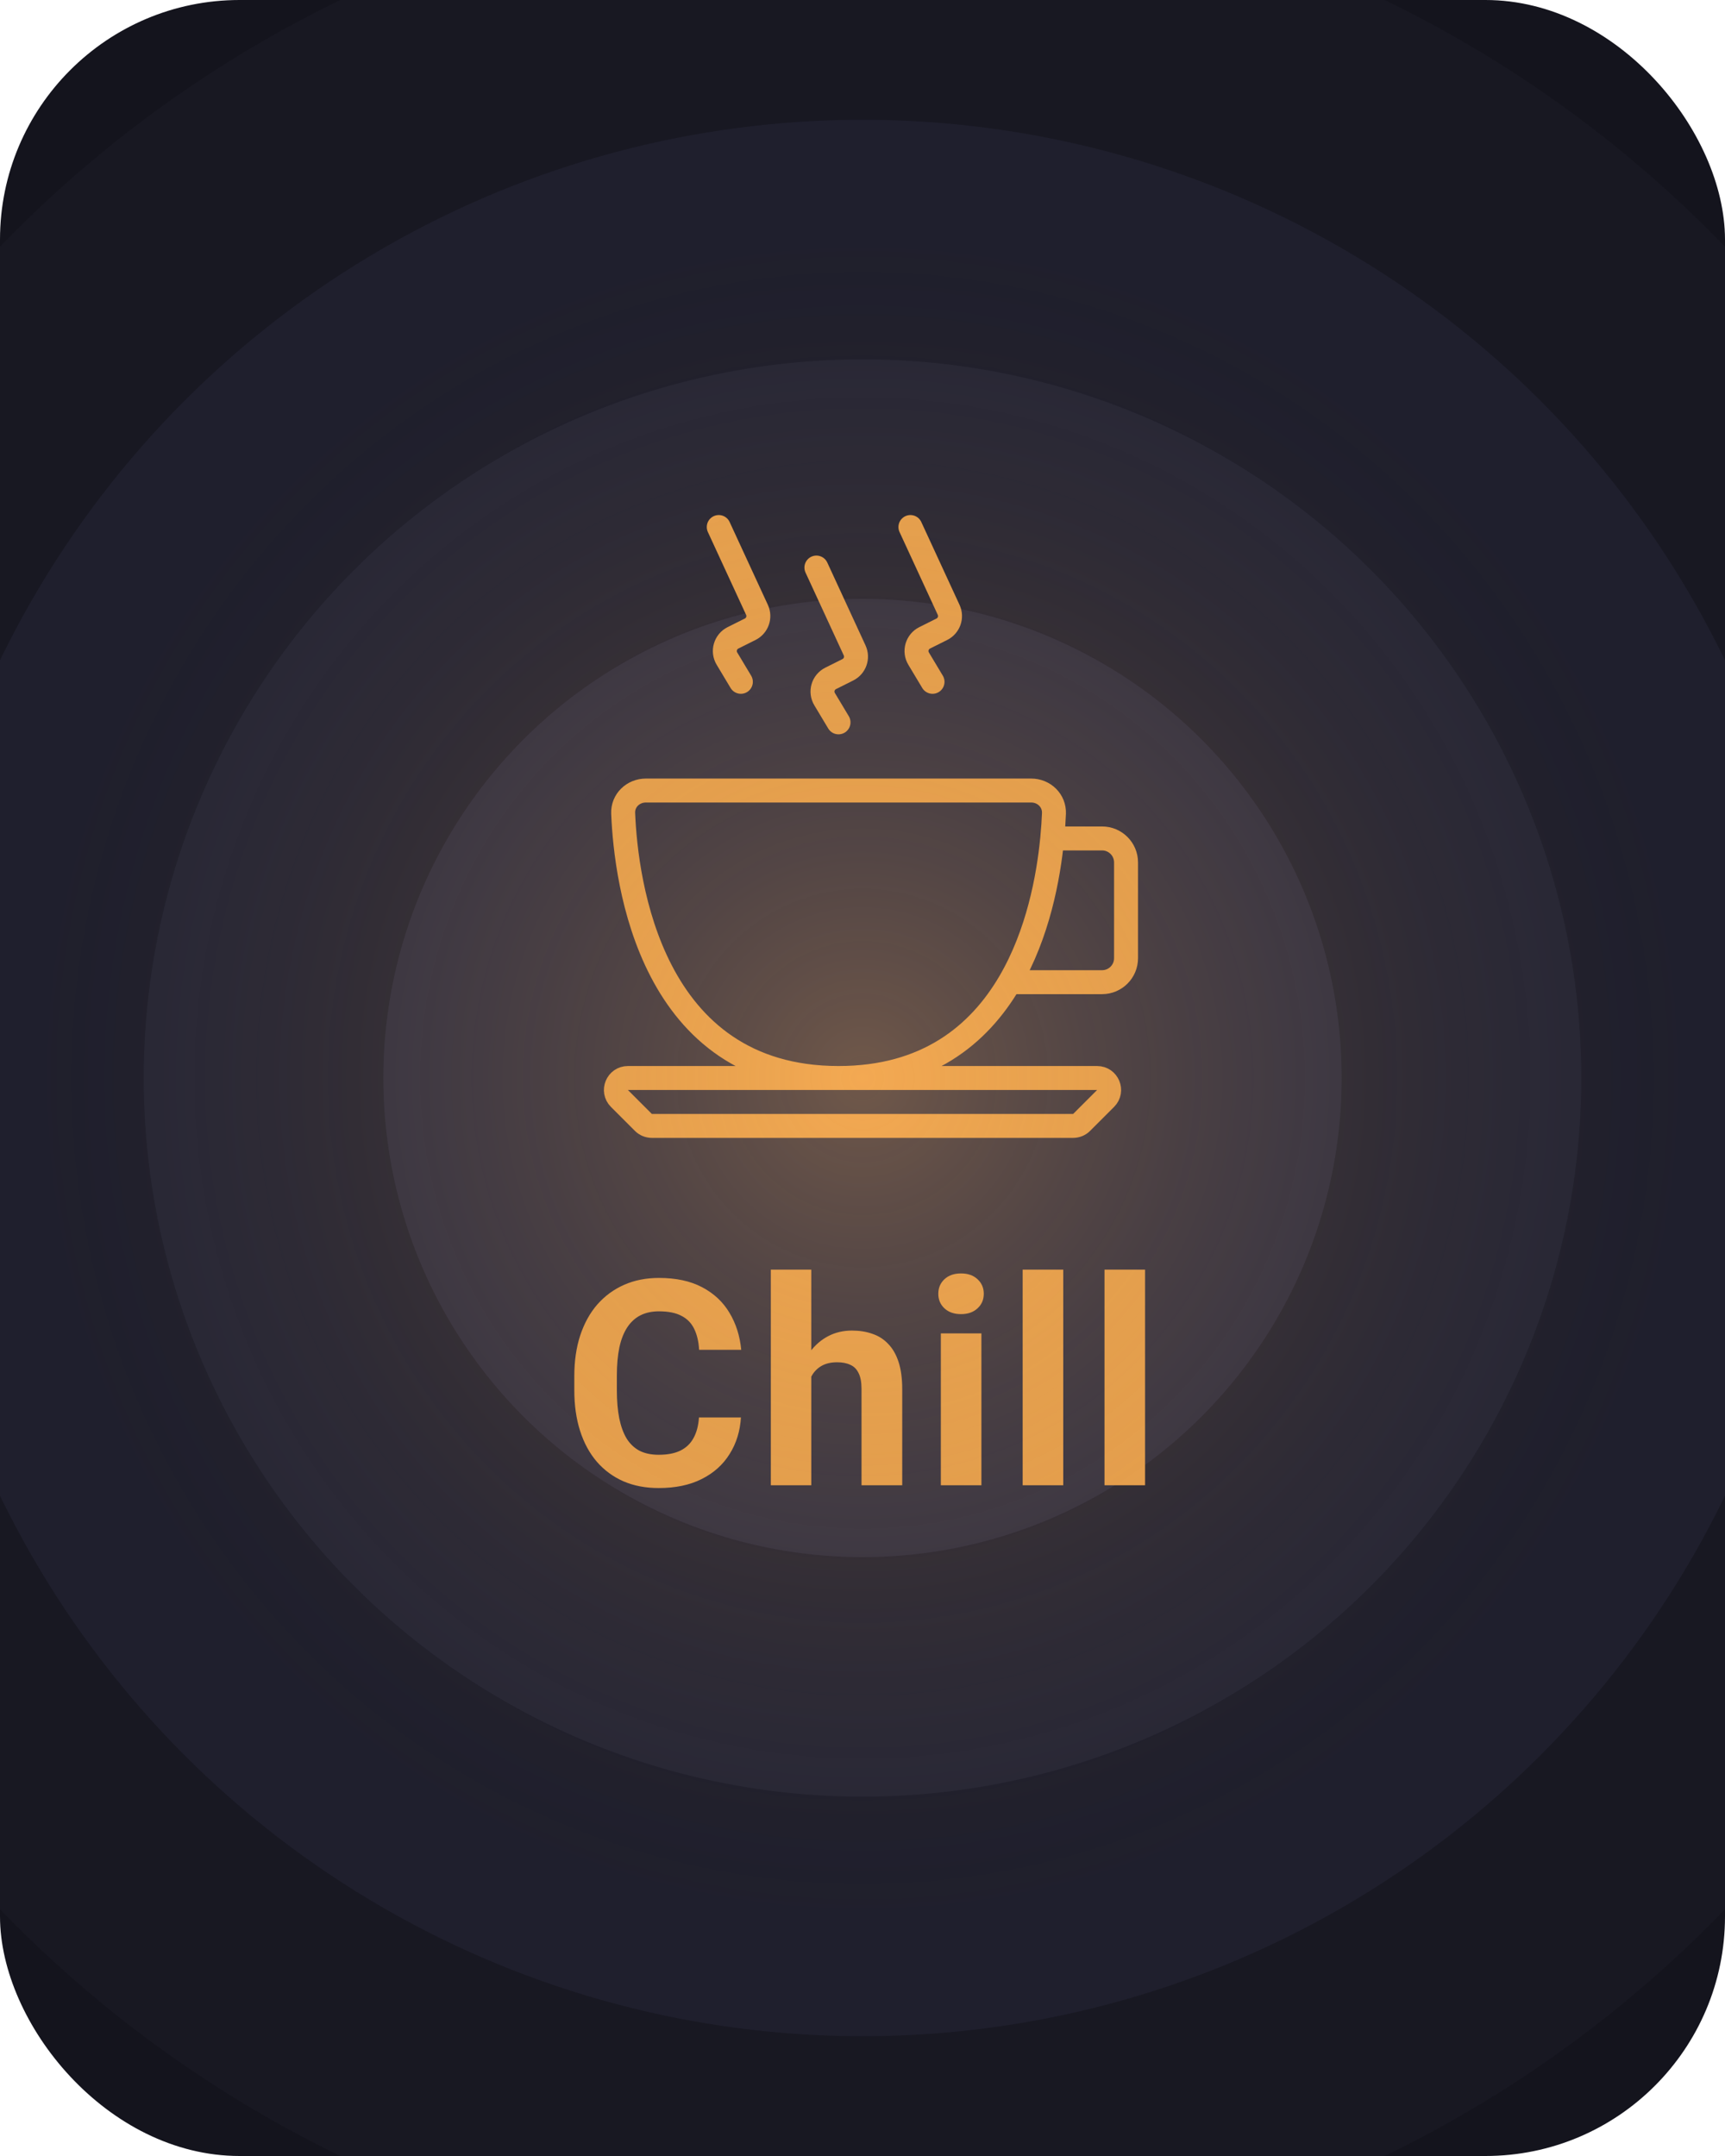 <svg width="72" height="90" viewBox="0 0 72 90" fill="none" xmlns="http://www.w3.org/2000/svg">
<g clip-path="url(#clip0_785_7504)">
<rect width="72" height="90" rx="10" fill="#14141D"/>
<circle cx="36" cy="45" r="50" fill="#181822"/>
<circle cx="36" cy="45" r="40" fill="#1F1F2D"/>
<circle cx="36" cy="45" r="30" fill="#272737"/>
<circle cx="36" cy="45" r="20" fill="#323246"/>
<path d="M35.001 45C27.145 45 26.127 36.793 26.01 33.953C25.988 33.418 26.424 33 26.96 33H43.041C43.578 33 44.013 33.423 43.991 33.959C43.979 34.253 43.957 34.605 43.919 35M35.001 45H45.793C46.239 45 46.462 45.538 46.147 45.853L45.147 46.853C45.053 46.947 44.926 47 44.794 47H27.208C27.075 47 26.948 46.947 26.854 46.854L25.854 45.854C25.539 45.539 25.762 45 26.207 45H35.001ZM35.001 45C38.676 45 40.855 43.203 42.145 41M43.919 35H46C46.552 35 47 35.448 47 36V40C47 40.552 46.552 41 46 41H42.145M43.919 35C43.761 36.631 43.325 38.985 42.145 41" stroke="#F3A952"/>
<path d="M38.923 28.462L38.342 27.493C38.157 27.186 38.274 26.786 38.594 26.626L39.313 26.267C39.61 26.118 39.736 25.76 39.596 25.458L38 22" stroke="#F3A952" stroke-linecap="round"/>
<path d="M34.999 30.154L34.418 29.185C34.234 28.878 34.35 28.479 34.671 28.318L35.389 27.959C35.686 27.811 35.812 27.453 35.672 27.151L34.076 23.692" stroke="#F3A952" stroke-linecap="round"/>
<path d="M30.923 28.462L30.342 27.493C30.157 27.186 30.274 26.786 30.594 26.626L31.313 26.267C31.61 26.118 31.735 25.76 31.596 25.458L30 22" stroke="#F3A952" stroke-linecap="round"/>
<path d="M29.174 59.17H30.926C30.891 59.744 30.733 60.254 30.452 60.699C30.174 61.145 29.786 61.492 29.286 61.742C28.79 61.992 28.192 62.117 27.493 62.117C26.946 62.117 26.456 62.023 26.022 61.836C25.588 61.645 25.217 61.371 24.909 61.016C24.604 60.66 24.372 60.23 24.211 59.727C24.051 59.223 23.971 58.658 23.971 58.033V57.441C23.971 56.816 24.053 56.252 24.217 55.748C24.385 55.24 24.623 54.809 24.932 54.453C25.245 54.098 25.618 53.824 26.051 53.633C26.485 53.441 26.969 53.346 27.504 53.346C28.215 53.346 28.815 53.475 29.303 53.732C29.795 53.99 30.176 54.346 30.446 54.799C30.719 55.252 30.883 55.768 30.938 56.346H29.18C29.161 56.002 29.092 55.711 28.975 55.473C28.858 55.23 28.68 55.049 28.442 54.928C28.207 54.803 27.895 54.74 27.504 54.74C27.211 54.74 26.956 54.795 26.737 54.904C26.518 55.014 26.334 55.18 26.186 55.402C26.038 55.625 25.926 55.906 25.852 56.246C25.782 56.582 25.747 56.977 25.747 57.43V58.033C25.747 58.475 25.78 58.863 25.846 59.199C25.913 59.531 26.014 59.812 26.151 60.043C26.291 60.27 26.471 60.441 26.69 60.559C26.913 60.672 27.18 60.728 27.493 60.728C27.86 60.728 28.163 60.67 28.401 60.553C28.639 60.435 28.821 60.262 28.946 60.031C29.075 59.801 29.151 59.514 29.174 59.17ZM33.862 53V62H32.174V53H33.862ZM33.621 58.607H33.158C33.162 58.166 33.221 57.76 33.334 57.389C33.447 57.014 33.61 56.69 33.821 56.416C34.032 56.139 34.283 55.924 34.576 55.772C34.873 55.619 35.201 55.543 35.561 55.543C35.873 55.543 36.157 55.588 36.41 55.678C36.668 55.764 36.889 55.904 37.072 56.1C37.26 56.291 37.404 56.543 37.506 56.855C37.608 57.168 37.658 57.547 37.658 57.992V62H35.959V57.98C35.959 57.699 35.918 57.478 35.836 57.318C35.758 57.154 35.643 57.039 35.49 56.973C35.342 56.902 35.158 56.867 34.94 56.867C34.697 56.867 34.49 56.912 34.319 57.002C34.151 57.092 34.016 57.217 33.914 57.377C33.813 57.533 33.739 57.717 33.692 57.928C33.645 58.139 33.621 58.365 33.621 58.607ZM40.963 55.66V62H39.27V55.66H40.963ZM39.164 54.008C39.164 53.762 39.25 53.559 39.422 53.398C39.594 53.238 39.824 53.158 40.113 53.158C40.398 53.158 40.627 53.238 40.799 53.398C40.975 53.559 41.062 53.762 41.062 54.008C41.062 54.254 40.975 54.457 40.799 54.617C40.627 54.777 40.398 54.857 40.113 54.857C39.824 54.857 39.594 54.777 39.422 54.617C39.25 54.457 39.164 54.254 39.164 54.008ZM44.379 53V62H42.685V53H44.379ZM47.794 53V62H46.101V53H47.794Z" fill="#F3A952"/>
<circle cx="36" cy="45" r="40" fill="url(#paint0_radial_785_7504)"/>
</g>
<defs>
<radialGradient id="paint0_radial_785_7504" cx="0" cy="0" r="1" gradientUnits="userSpaceOnUse" gradientTransform="translate(36 45) rotate(90) scale(35.5 34.64)">
<stop stop-color="#F3A952" stop-opacity="0.32"/>
<stop offset="1" stop-color="#362510" stop-opacity="0"/>
</radialGradient>
<clipPath id="clip0_785_7504">
<rect width="72" height="90" rx="10" fill="white"/>
</clipPath>
</defs>
</svg>
